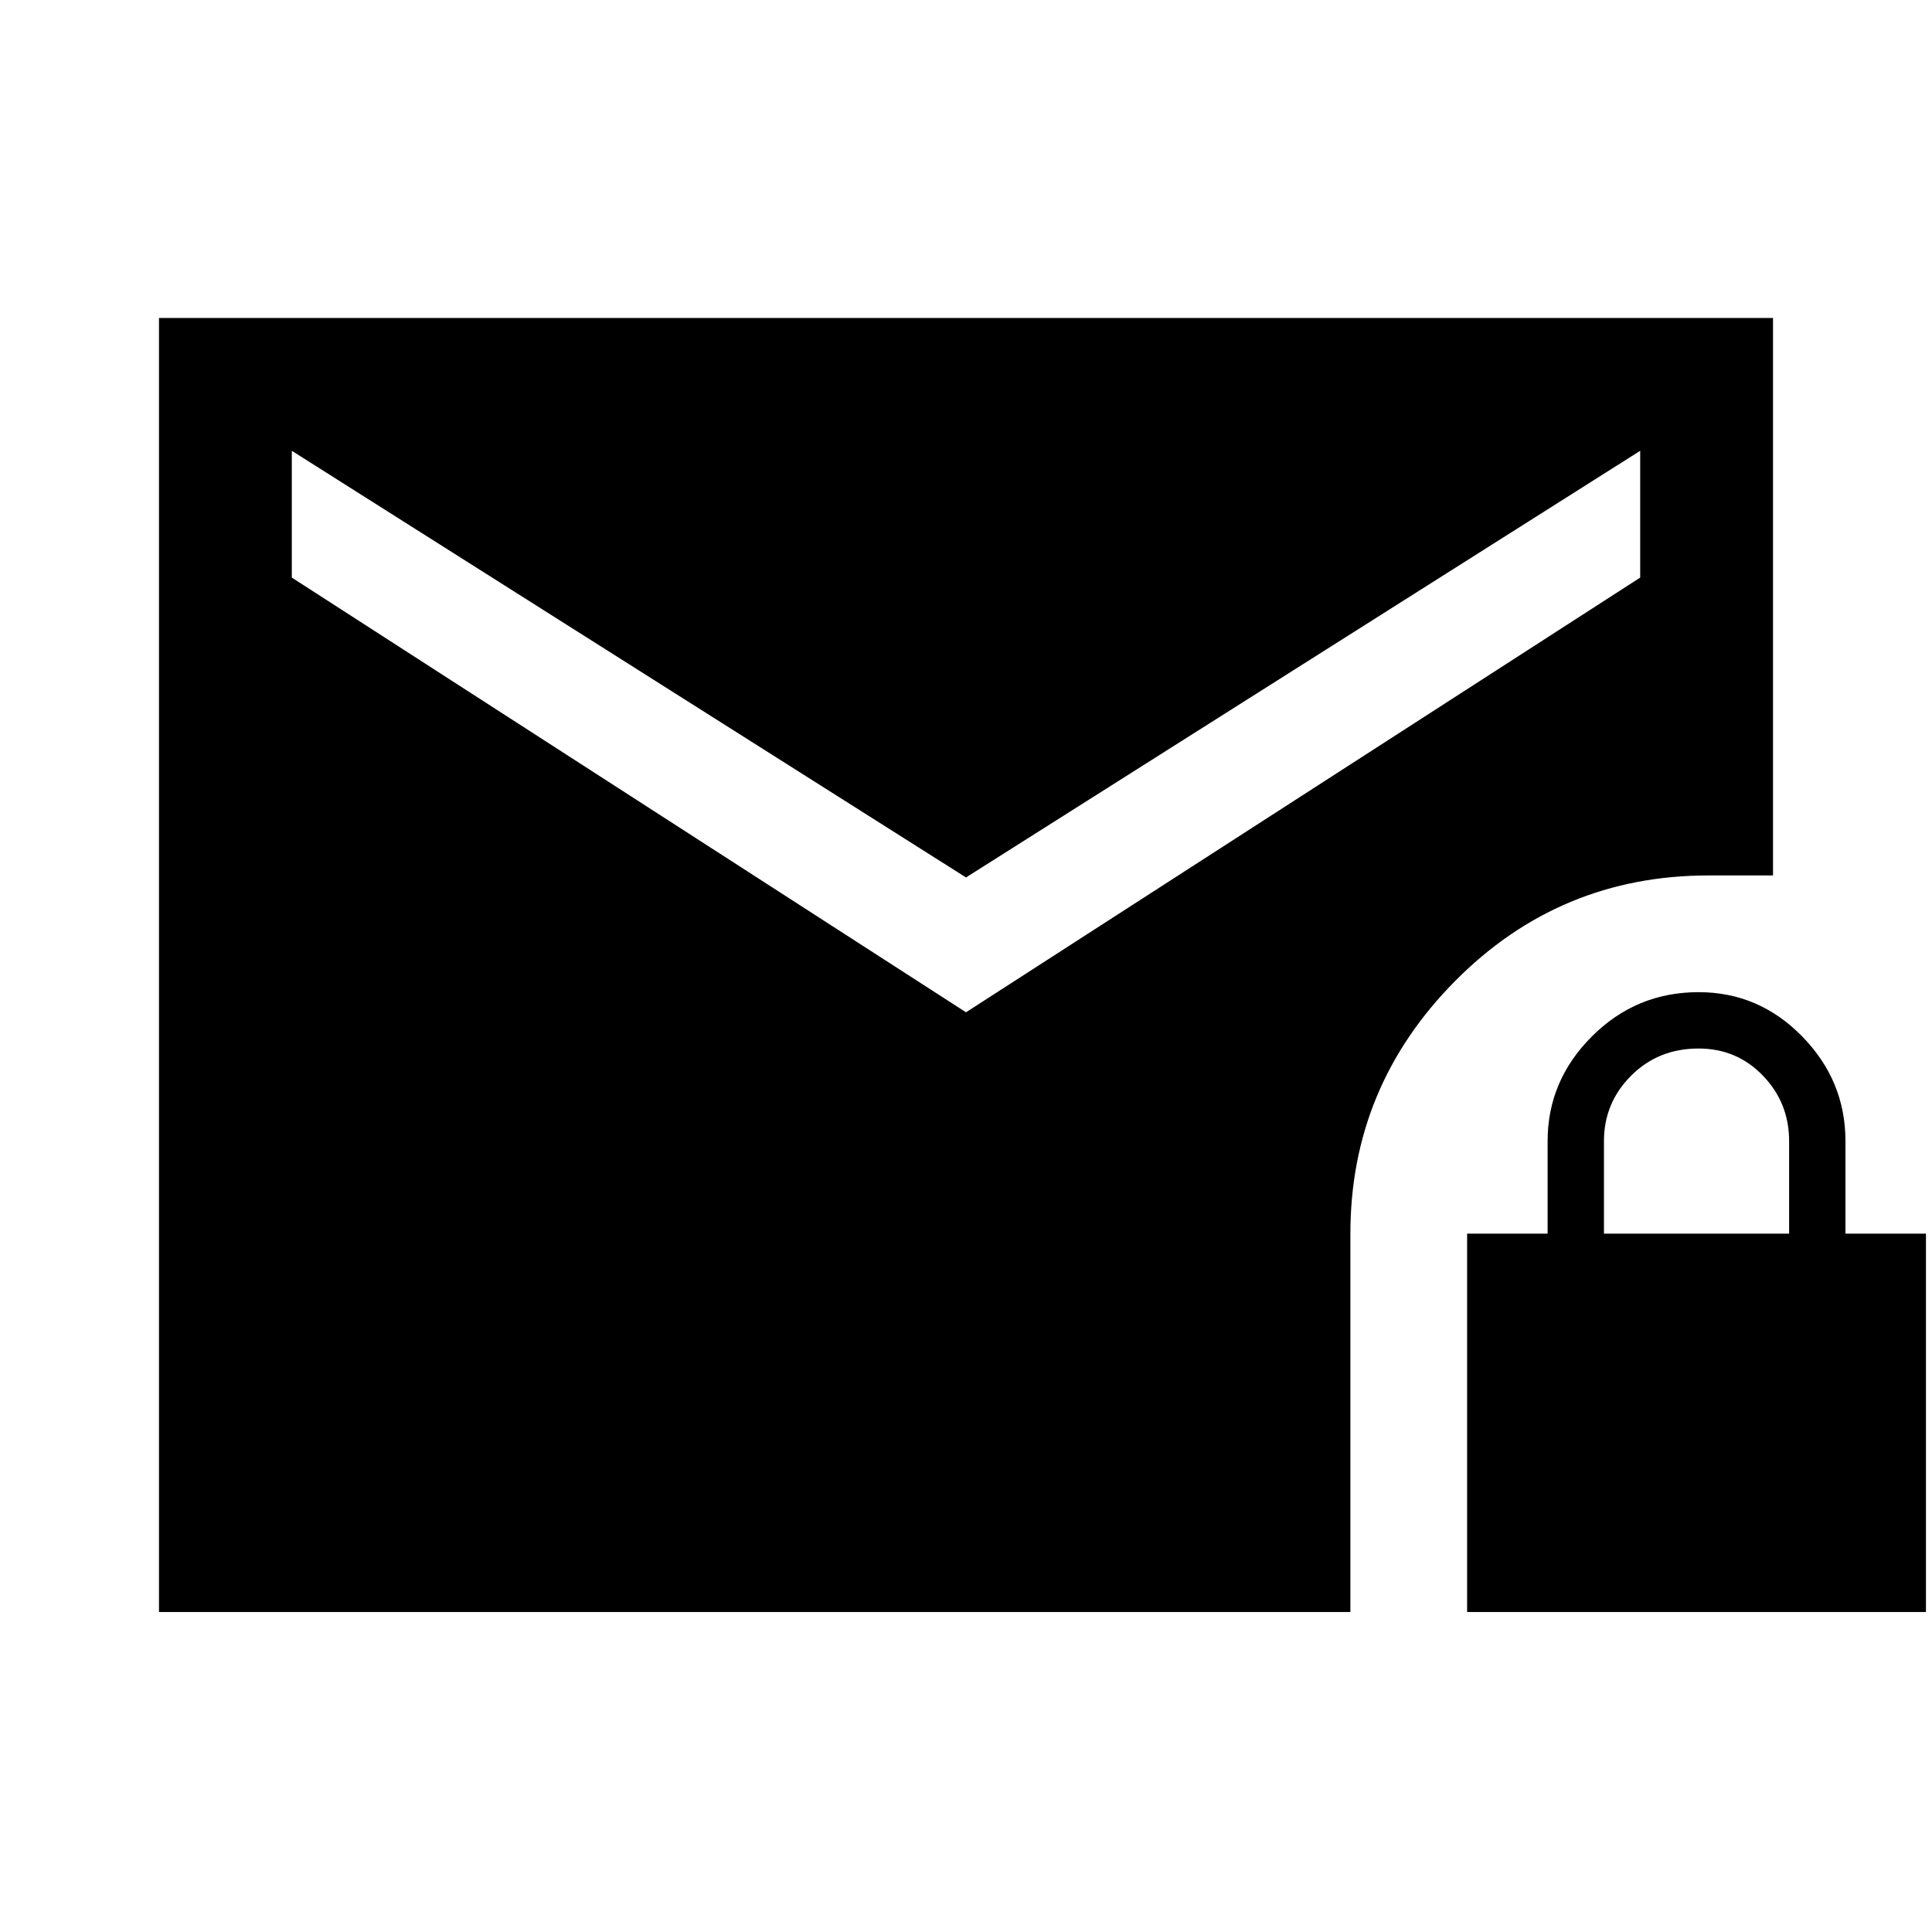 <svg xmlns="http://www.w3.org/2000/svg" height="48" width="48"><path d="M24 21.8 7.25 11.2V14.35L24 25.15L40.75 14.35V11.2ZM36.45 40.05V30.65H38.45V28.35Q38.45 26.85 39.55 25.75Q40.65 24.65 42.2 24.65Q43.7 24.65 44.775 25.75Q45.85 26.85 45.85 28.35V30.65H47.85V40.05ZM39.85 30.65H44.45V28.35Q44.45 27.4 43.8 26.725Q43.15 26.05 42.2 26.05Q41.2 26.05 40.525 26.725Q39.85 27.4 39.85 28.35ZM3.95 40.05V7.9H44.05V21.75H42.45Q38.75 21.75 36.15 24.375Q33.55 27 33.55 30.65V40.05Z"/></svg>